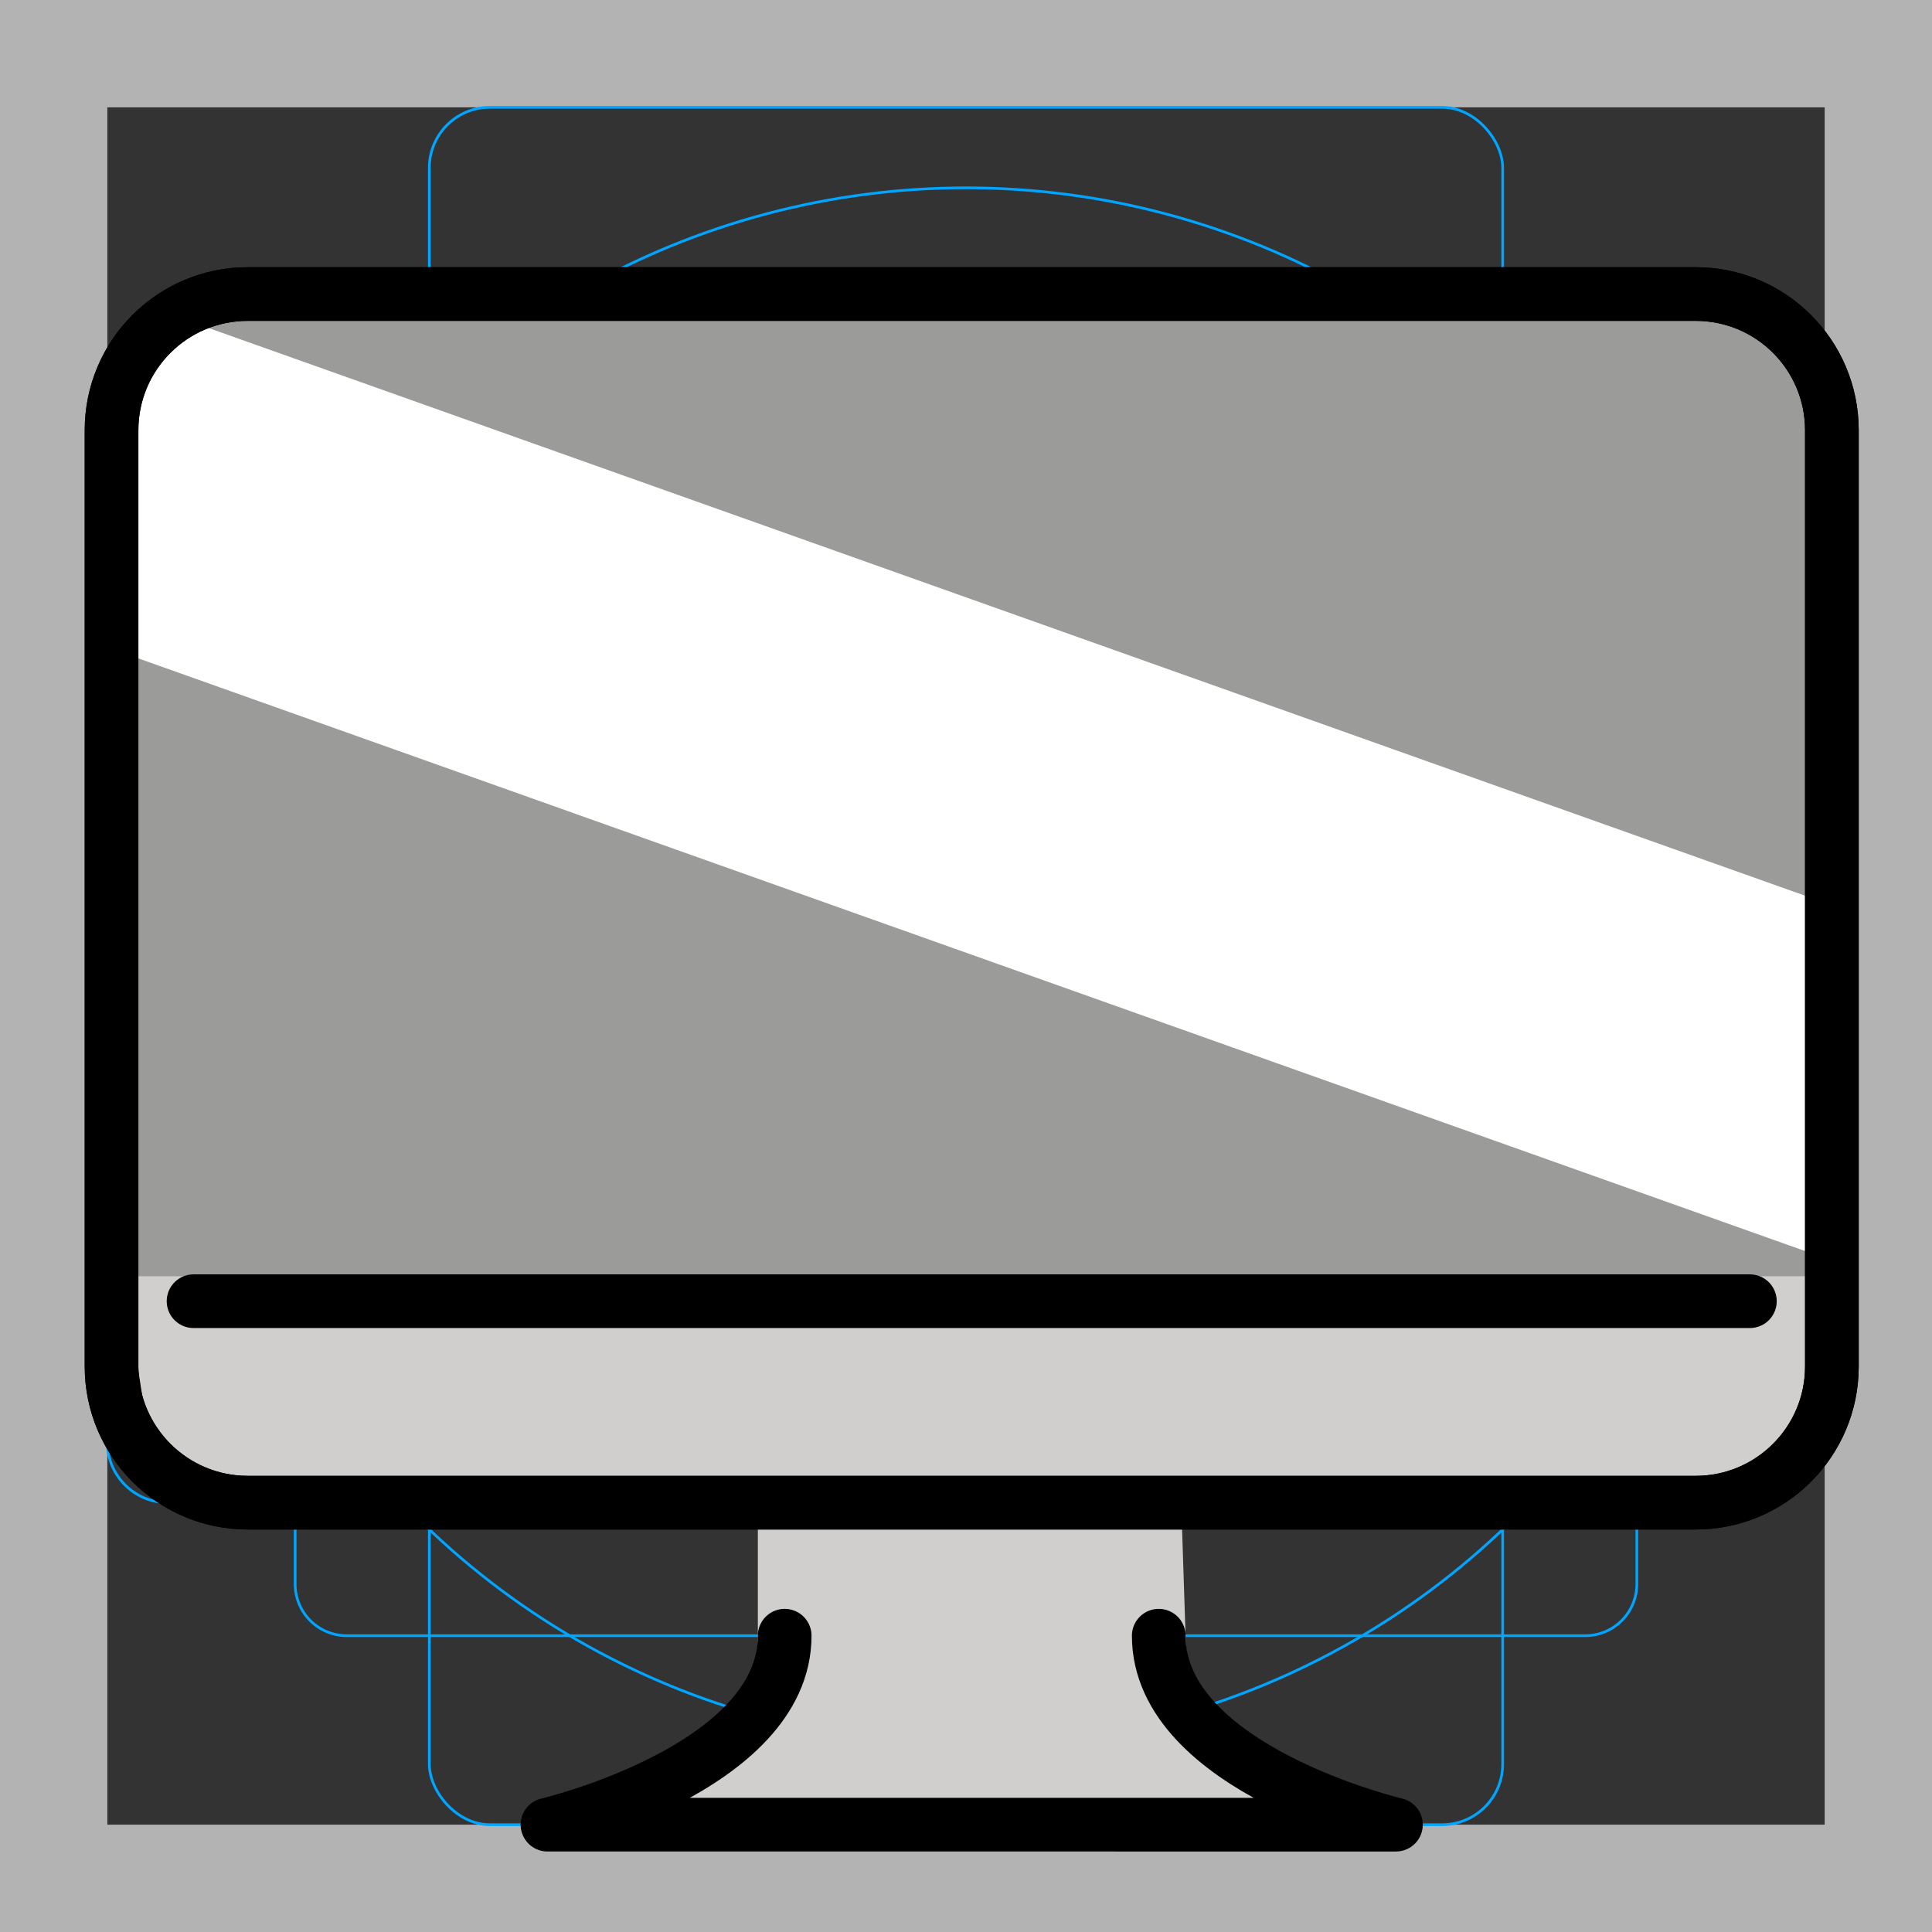 <svg id="emoji" xmlns="http://www.w3.org/2000/svg" viewBox="0 0 72 72">
  <rect x="0" y="0" width="72" height="72" fill="#333333" stroke="none"/>
  <g id="grid">
    <path d="M68,4V68H4V4H68m4-4H0V72H72V0Z" fill="#b3b3b3"/>
    <path d="M12.923,10.958H59.077A1.923,1.923,0,0,1,61,12.881V59.035a1.923,1.923,0,0,1-1.923,1.923H12.923A1.923,1.923,0,0,1,11,59.035V12.881A1.923,1.923,0,0,1,12.923,10.958Z" fill="none" stroke="#00a5ff" stroke-miterlimit="10" stroke-width=".1"/>
    <rect x="16" y="4" width="40" height="64" rx="2.254" fill="none" stroke="#00a5ff" stroke-miterlimit="10" stroke-width=".1"/>
    <rect x="16" y="4" width="40" height="64" rx="2.254" transform="translate(72) rotate(90)" fill="none" stroke="#00a5ff" stroke-miterlimit="10" stroke-width=".1"/>
    <circle cx="36" cy="36" r="29" fill="none" stroke="#00a5ff" stroke-miterlimit="10" stroke-width=".1"/>
  </g>
  <g id="color">
    <path fill="#D0CFCE" d="M44.183,60.958c0,4.958,7.84,7.042,7.84,7.042H36.403h-0.38H20.403 c0,0,7.84-2.083,7.84-7.042v-4.934h15.778L44.183,60.958z" stroke="none"/>
    <path fill="#9B9B9A" stroke="none" stroke-width="2" stroke-linecap="round" stroke-linejoin="round" stroke-miterlimit="10" d="M63.194,56H9.232c-2.803,0-5.075-2.272-5.075-5.075V16.033c0-2.803,2.272-5.075,5.075-5.075h53.962 c2.803,0,5.075,2.272,5.075,5.075v34.892C68.269,53.728,65.997,56,63.194,56z"/>
    <path fill="#FFFFFF" d="M67.547,46.721L4.213,24.201V14.743c0-1.845,1.827-3.135,3.566-2.517l59.768,21.253V46.721z" stroke="none"/>
    <path fill="#D0CFCE" stroke="none" stroke-width=".919" stroke-linecap="round" stroke-linejoin="round" stroke-miterlimit="10" d="M68.269,47.563c0,0,0.169,4.856-1.55,6.83s-0.722,1.603-3.525,1.603H9.232c-2.803,0-4.164-1.852-4.164-2.443 l-0.911-5.991"/>
  </g>
  <g id="hair"/>
  <g id="skin"/>
  <g id="skin-shadow"/>
  <g id="line">
    <path fill="none" stroke="#000000" stroke-width="2" stroke-linecap="round" stroke-linejoin="round" stroke-miterlimit="10" d="M63.194,56H9.232c-2.803,0-5.075-2.272-5.075-5.075V16.033c0-2.803,2.272-5.075,5.075-5.075h53.962 c2.803,0,5.075,2.272,5.075,5.075v34.892C68.269,53.728,65.997,56,63.194,56z"/>
    <path fill="none" stroke="#000000" stroke-width=".919" stroke-linecap="round" stroke-linejoin="round" stroke-miterlimit="10" d="M68.269,47.563c0,0,0.169,4.856-1.55,6.83s-0.722,1.603-3.525,1.603H9.232c-2.803,0-4.164-1.852-4.164-2.443 l-0.911-5.991"/>
    <path fill="none" stroke="#000000" stroke-width="2" stroke-linecap="round" stroke-linejoin="round" stroke-miterlimit="10" d="M63.194,56H9.232c-2.803,0-5.075-2.272-5.075-5.075V16.033c0-2.803,2.272-5.075,5.075-5.075h53.962 c2.803,0,5.075,2.272,5.075,5.075v34.892C68.269,53.728,65.997,56,63.194,56z"/>
    <line fill="none" stroke="#000000" stroke-width="2" stroke-linecap="round" stroke-linejoin="round" stroke-miterlimit="10" x1="7.213" y1="48.492" x2="65.213" y2="48.492"/>
    <path fill="none" stroke="#000000" stroke-width="2" stroke-linecap="round" stroke-linejoin="round" stroke-miterlimit="10" d="M43.183,60.958c0,4.958,8.84,7.042,8.84,7.042H36.403h-0.38H20.403c0,0,8.84-2.083,8.84-7.042"/>
  </g>
</svg>
